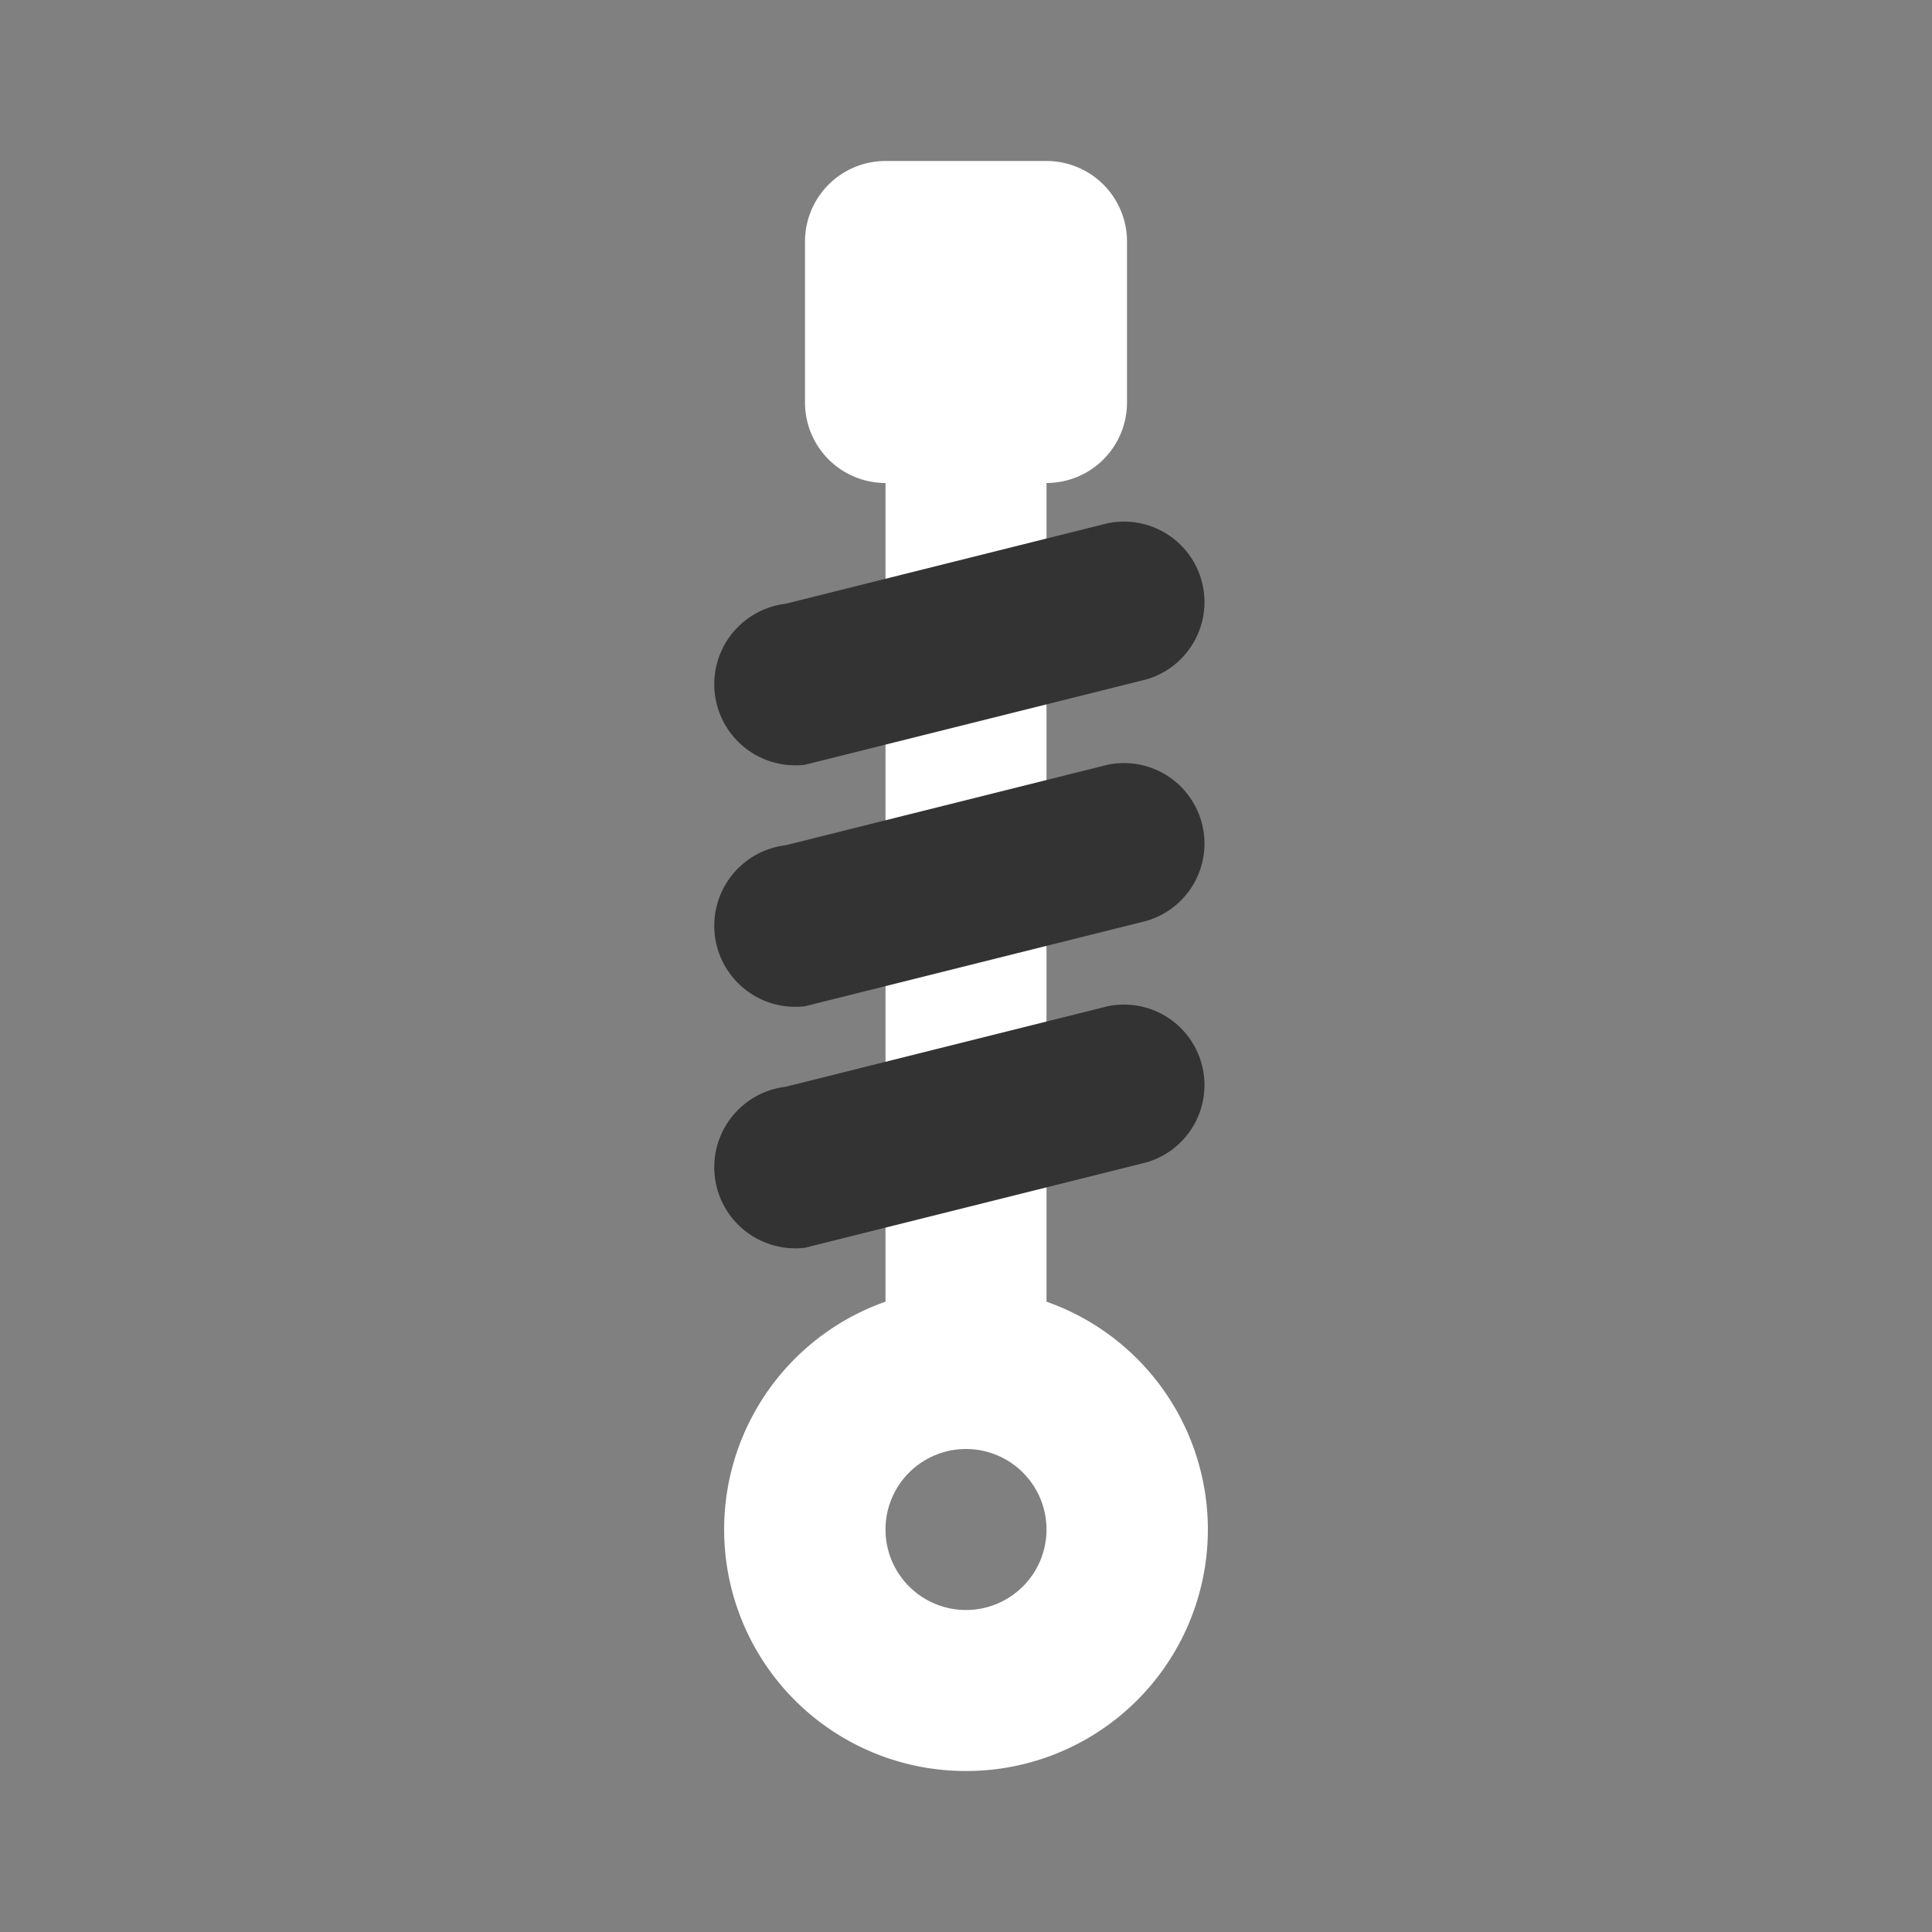 <?xml version="1.0" encoding="utf-8"?><!-- Uploaded to: SVG Repo, www.svgrepo.com, Generator: SVG Repo Mixer Tools -->
<svg fill="#FFFFFF" width="800px" height="800px" viewBox="0 0 24 24" id="suspension" data-name="Flat Color" xmlns="http://www.w3.org/2000/svg" class="icon flat-color"><rect x="0" y="0" width="24" height="24" fill="#808080" stroke="none"/><path id="primary" d="M12,22a3,3,0,0,1-1-5.83V6a1,1,0,0,1-1-1V3a1,1,0,0,1,1-1h2a1,1,0,0,1,1,1V5a1,1,0,0,1-1,1V16.17A3,3,0,0,1,12,22Zm0-4a1,1,0,1,0,1,1A1,1,0,0,0,12,18ZM12,4h0Z" style="fill: #FFFFFF;"></path><path id="secondary" d="M10,15.5a1,1,0,0,1-.24-2l4-1a1,1,0,0,1,.48,1.94l-4,1Zm0-3a1,1,0,0,1-.24-2l4-1a1,1,0,0,1,.48,1.94l-4,1Zm0-3a1,1,0,0,1-.24-2l4-1a1,1,0,0,1,.48,1.94l-4,1Z" style="fill: #333;"></path></svg>